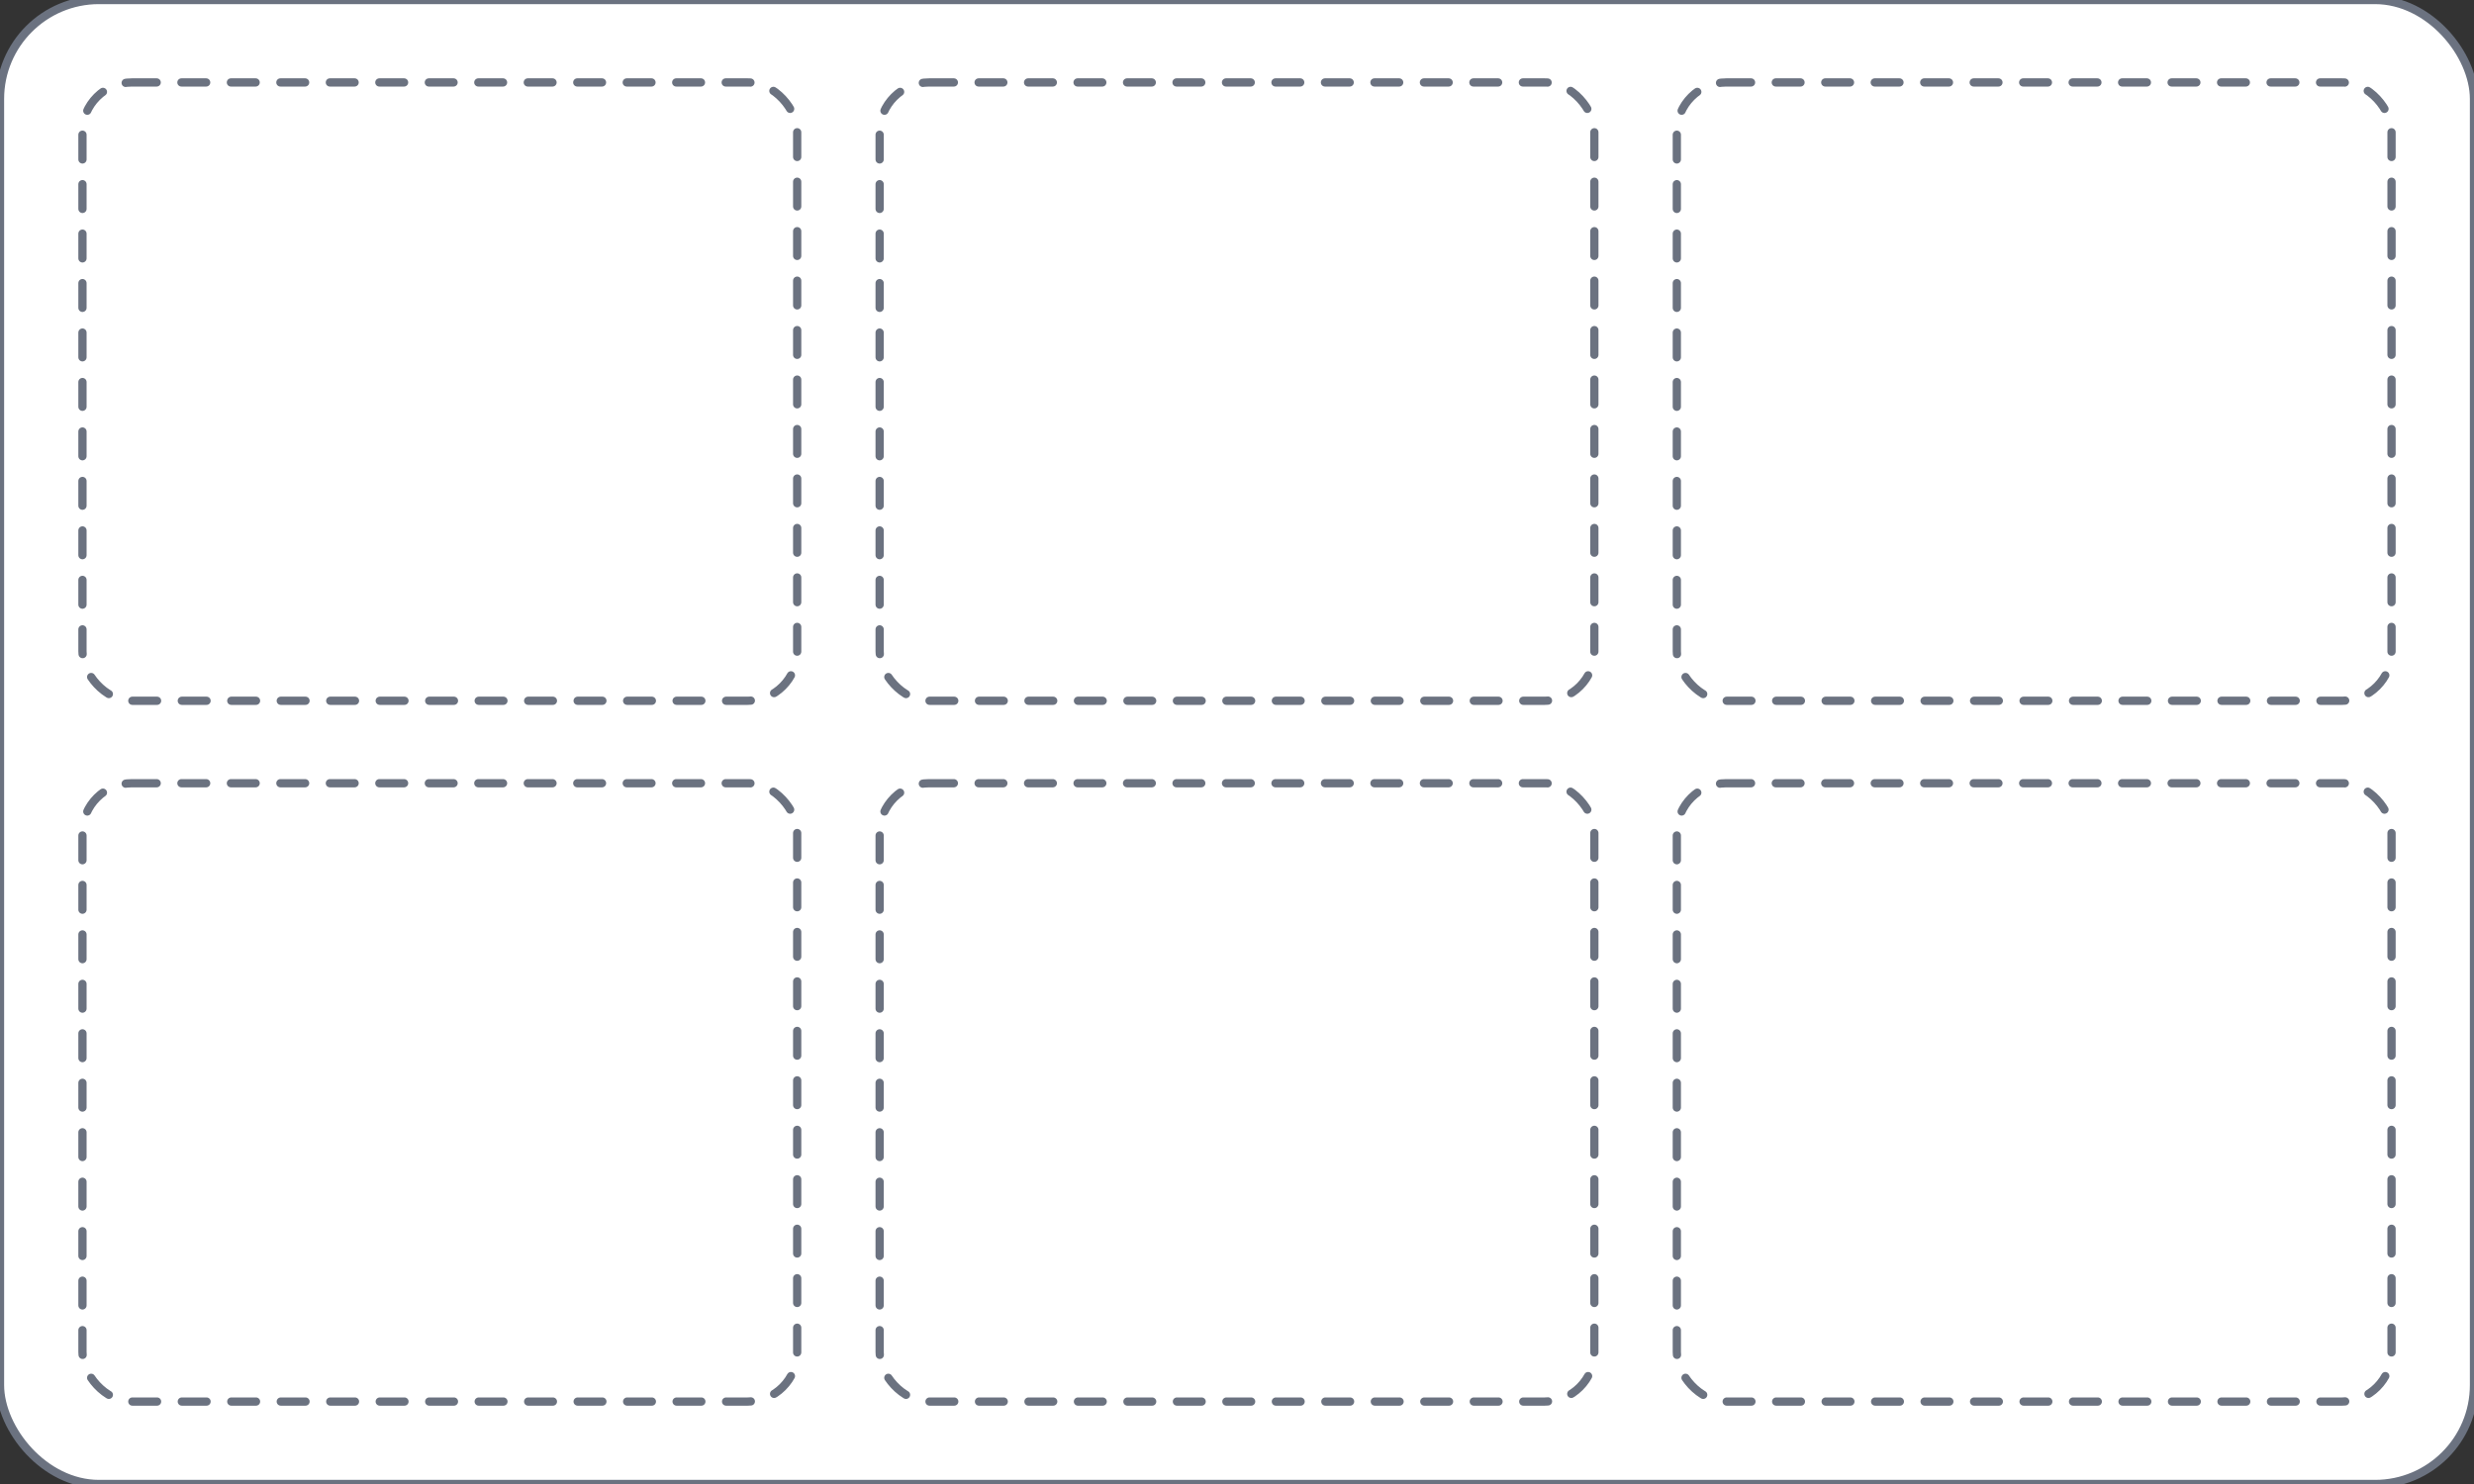 <?xml version='1.0' encoding='utf-8'?>
<ns0:svg xmlns:ns0="http://www.w3.org/2000/svg" width="600" height="360" viewBox="0 0 600 360" role="img" aria-label="Empty Cards Layout">
  <ns0:rect x="0" y="0" width="600" height="360" fill="#333333" stroke="none"/>
  <ns0:defs>
    <ns0:style>
:root { --card-bg: #ffffff; --stroke:#e5e7eb; }
@media (prefers-color-scheme: dark) {
  :root { --card-bg: #0f172a; --stroke:#1f2937; }
}
</ns0:style>
  </ns0:defs>
  <ns0:rect x="0" y="0" width="600" height="360" rx="24" fill="#ffffff" stroke="#6B7280" stroke-width="2" stroke-linecap="round" stroke-linejoin="round" />
  <ns0:rect x="20.0" y="20.0" width="173.333" height="150.0" rx="12" fill="none" stroke="#6B7280" stroke-dasharray="6 6" stroke-width="2" stroke-linecap="round" stroke-linejoin="round" />
  <ns0:rect x="213.333" y="20.0" width="173.333" height="150.0" rx="12" fill="none" stroke="#6B7280" stroke-dasharray="6 6" stroke-width="2" stroke-linecap="round" stroke-linejoin="round" />
  <ns0:rect x="406.667" y="20.0" width="173.333" height="150.0" rx="12" fill="none" stroke="#6B7280" stroke-dasharray="6 6" stroke-width="2" stroke-linecap="round" stroke-linejoin="round" />
  <ns0:rect x="20.0" y="190.0" width="173.333" height="150.0" rx="12" fill="none" stroke="#6B7280" stroke-dasharray="6 6" stroke-width="2" stroke-linecap="round" stroke-linejoin="round" />
  <ns0:rect x="213.333" y="190.0" width="173.333" height="150.0" rx="12" fill="none" stroke="#6B7280" stroke-dasharray="6 6" stroke-width="2" stroke-linecap="round" stroke-linejoin="round" />
  <ns0:rect x="406.667" y="190.0" width="173.333" height="150.0" rx="12" fill="none" stroke="#6B7280" stroke-dasharray="6 6" stroke-width="2" stroke-linecap="round" stroke-linejoin="round" />
</ns0:svg>